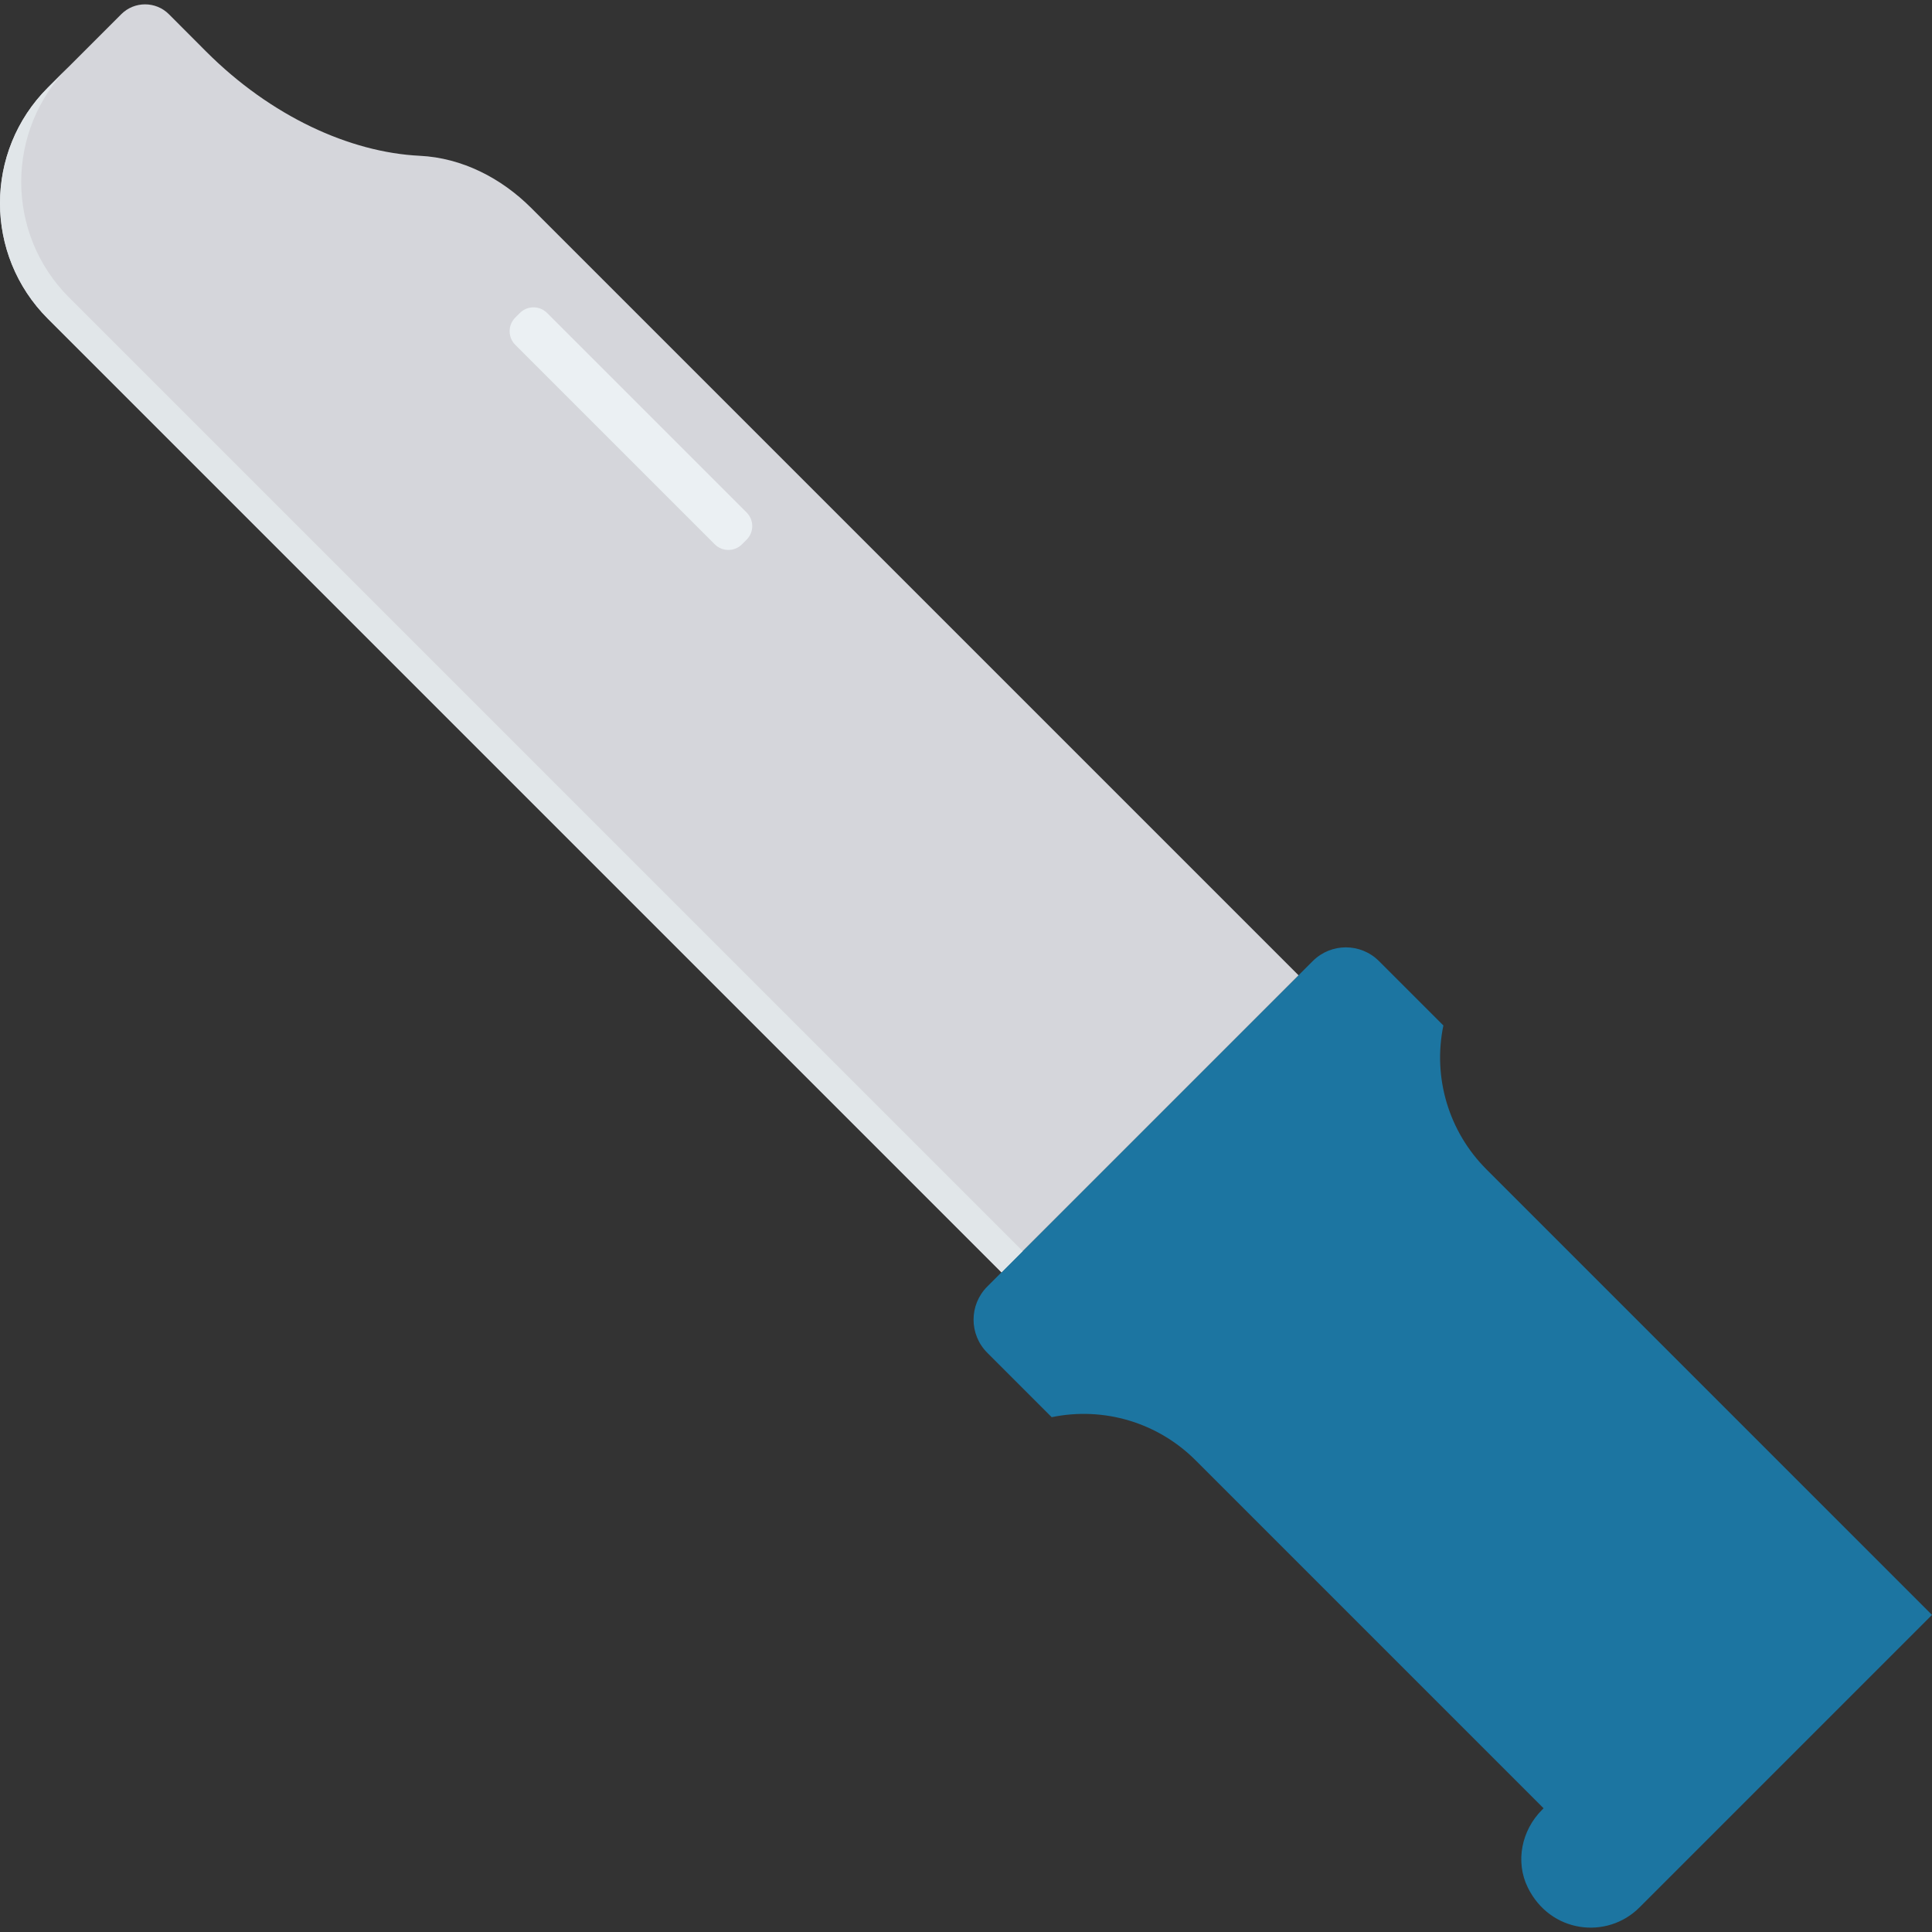 <?xml version="1.0" encoding="iso-8859-1"?>
<!-- Generator: Adobe Illustrator 19.0.0, SVG Export Plug-In . SVG Version: 6.00 Build 0)  -->
<svg version="1.1" id="Capa_1" xmlns="http://www.w3.org/2000/svg" xmlns:xlink="http://www.w3.org/1999/xlink" x="0px" y="0px"
	 viewBox="0 0 470.412 470.412" style="enable-background:new 0 0 470.412 470.412;" xml:space="preserve">
<rect x="0" y="0" width="470.412" height="470.412" fill="#333333" stroke="none"/>
<path style="fill:#1C75A1;" d="M446.668,369.461l-84.758-84.758c-9.163-9.163-13.097-22.325-10.471-35.014l-15.682-15.682
	c-4.452-4.452-11.671-4.452-16.122-0.001l-79.249,79.25c-4.452,4.452-4.451,11.671,0.001,16.123l15.682,15.682
	c12.689-2.626,25.849,1.309,35.012,10.473l84.758,84.758l-0.391,0.391c-4.964,4.964-6.551,12.603-3.45,18.902
	c5.479,11.132,19.288,12.747,27.187,4.849l71.229-71.229L446.668,369.461z"/>
<path style="fill:#D5D6DB;" d="M129.327,50.622c-7.276-7.276-16.847-12.19-27.125-12.691c-17.018-0.828-36.238-9.61-51.993-25.365
	l-9.091-9.112c-3.183-3.19-8.395-3.194-11.582-0.006L11.654,21.33C-3.885,36.869-3.885,62.065,11.655,77.605l232.191,232.191
	l72.327-72.328L129.327,50.622z"/>
<path style="fill:#E1E6E9;" d="M16.82,16.163l-5.166,5.166C-3.885,36.869-3.885,62.065,11.655,77.605l232.191,232.191l5.166-5.166
	L16.821,72.438C1.281,56.898,1.281,31.703,16.82,16.163z"/>
<path style="fill:#EBF0F3;" d="M174.037,132.533l-48.579-48.579c-1.829-1.829-1.829-4.794,0-6.623l1.127-1.127
	c1.829-1.829,4.794-1.829,6.623,0l48.579,48.579c1.829,1.829,1.829,4.794,0,6.623l-1.127,1.127
	C178.83,134.362,175.865,134.362,174.037,132.533z"/>
<g>
</g>
<g>
</g>
<g>
</g>
<g>
</g>
<g>
</g>
<g>
</g>
<g>
</g>
<g>
</g>
<g>
</g>
<g>
</g>
<g>
</g>
<g>
</g>
<g>
</g>
<g>
</g>
<g>
</g>
</svg>
